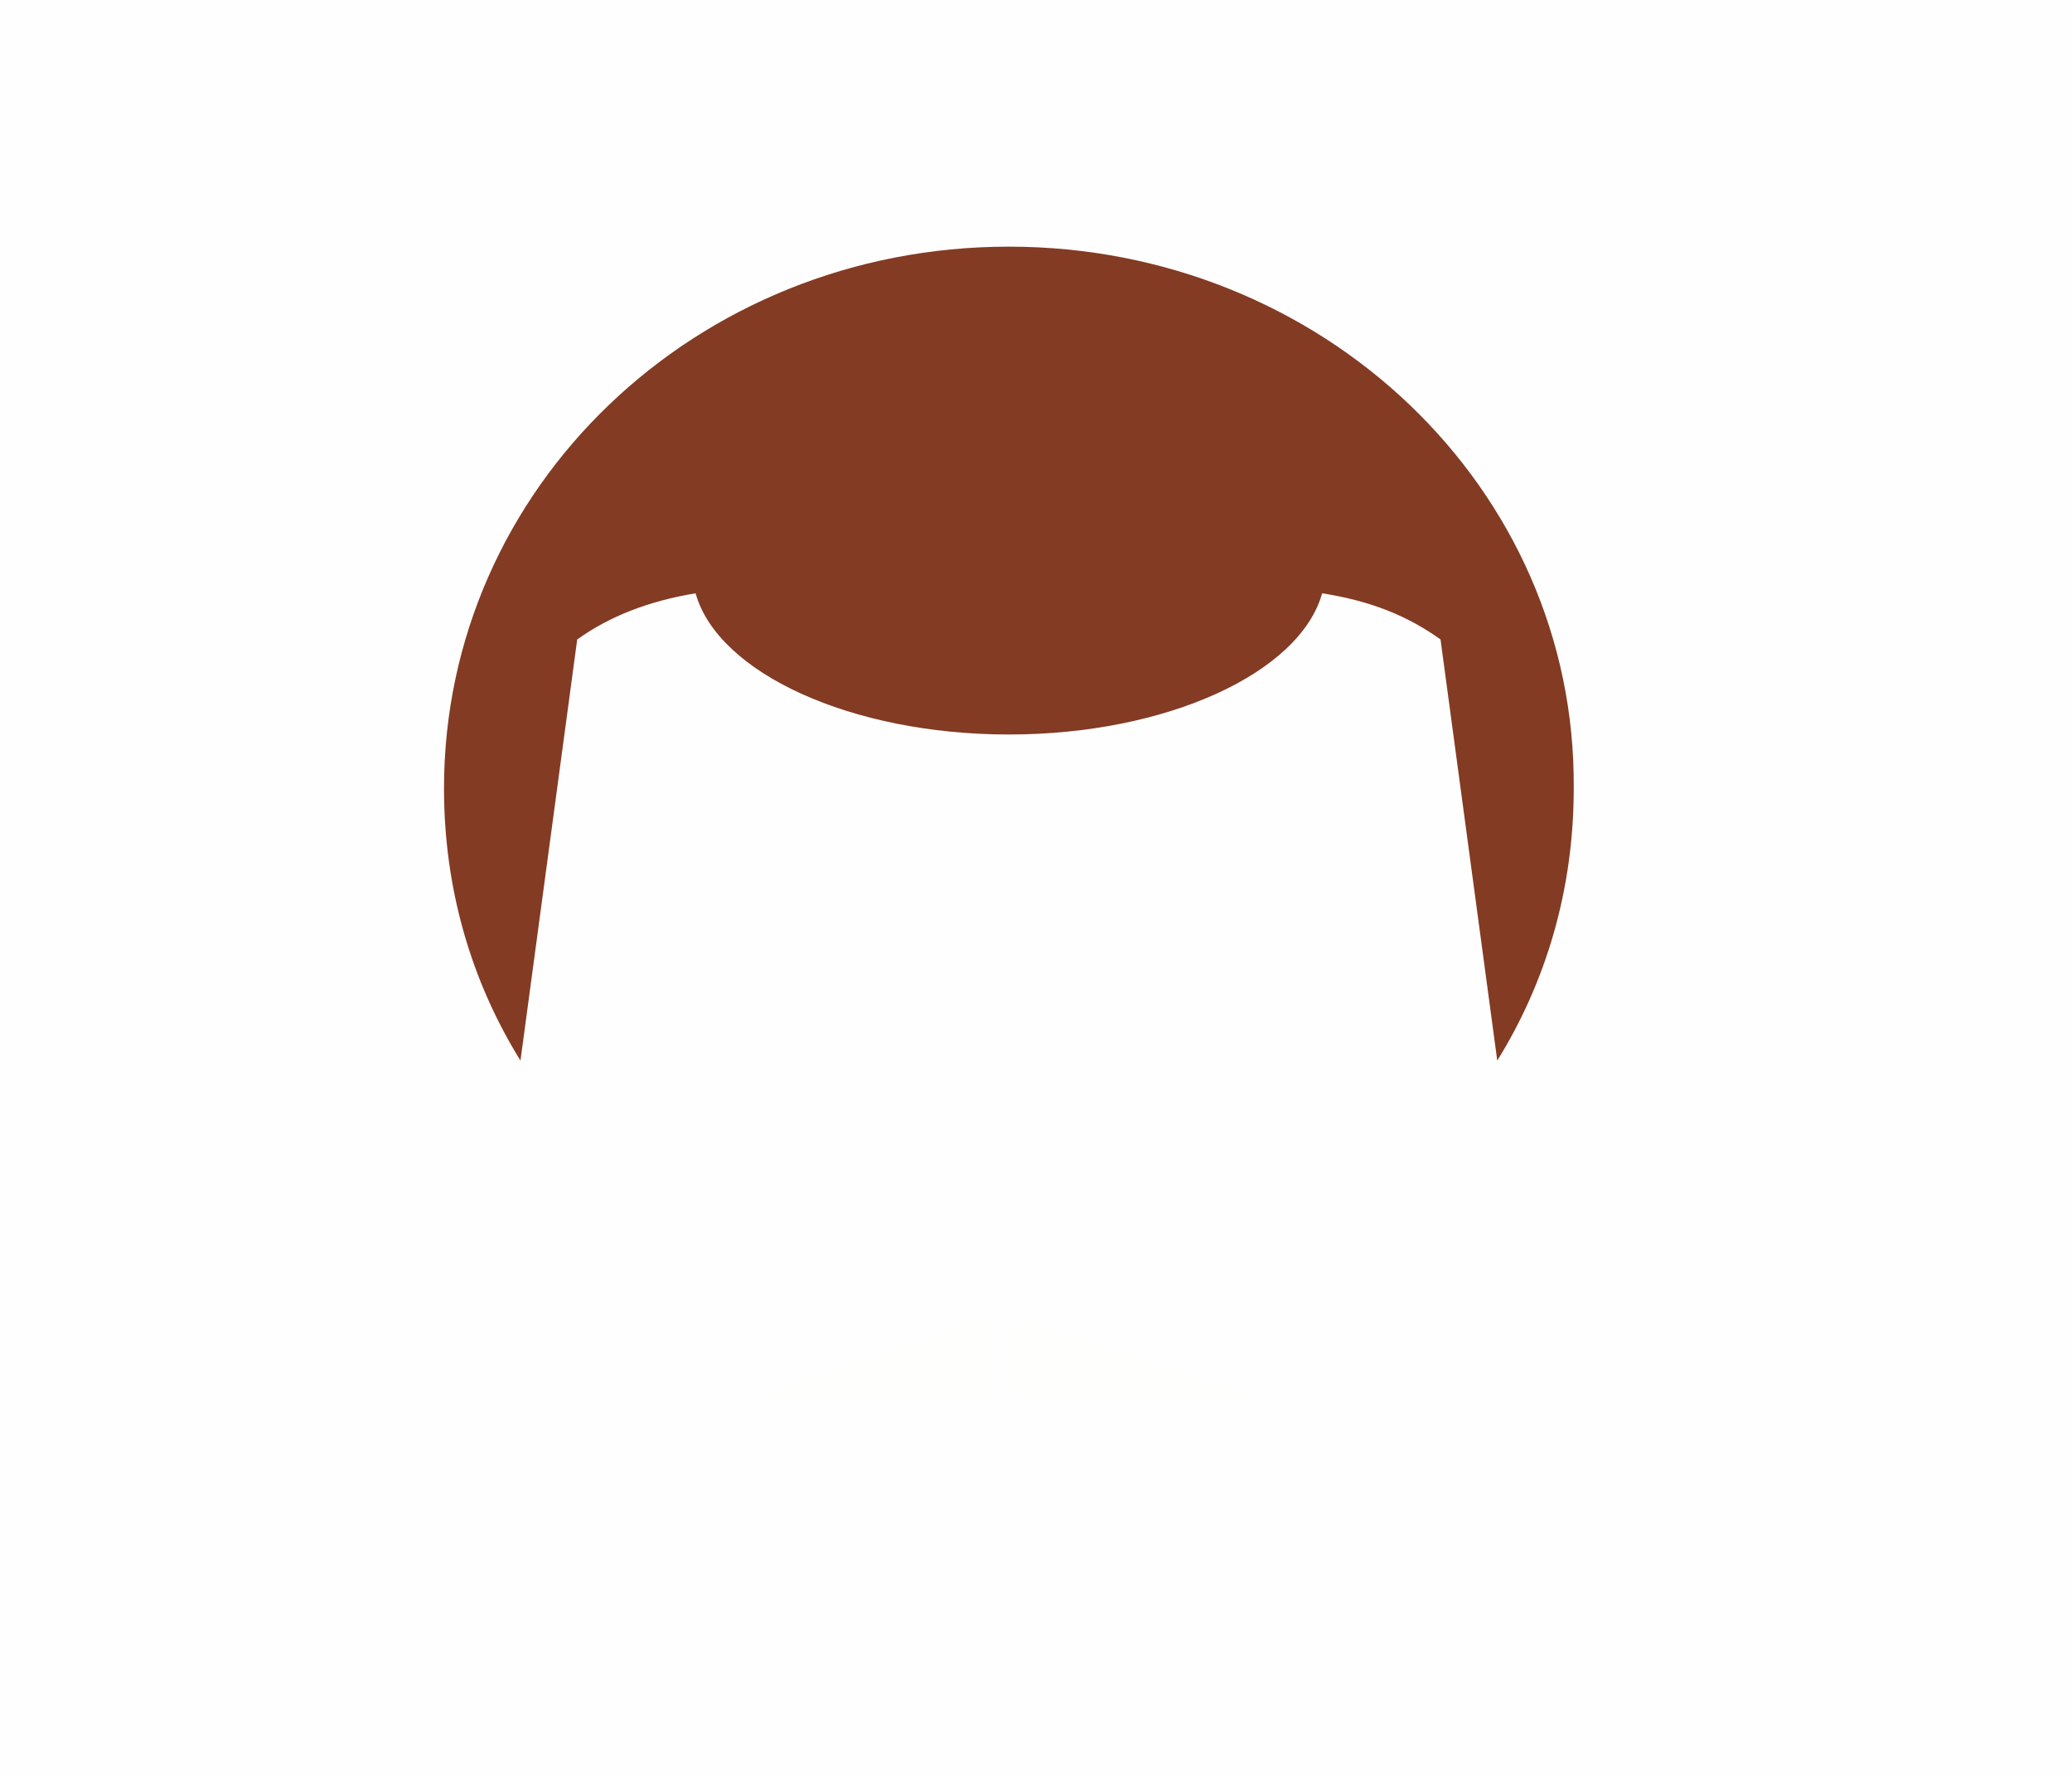 <?xml version="1.0" encoding="UTF-8"?>
<svg width="84px" height="72px" viewBox="0 0 84 72" version="1.1" xmlns="http://www.w3.org/2000/svg" xmlns:xlink="http://www.w3.org/1999/xlink">
    <!-- Generator: Sketch 46.2 (44496) - http://www.bohemiancoding.com/sketch -->
    <title>hair5</title>
    <desc>Created with Sketch.</desc>
    <defs></defs>
    <g id="Page-1" stroke="none" stroke-width="1" fill="none" fill-rule="evenodd">
        <g id="color2" transform="translate(-402, -4)">
            <g id="hair5" transform="translate(402, 4)">
                <g id="Boundaries" opacity="0.01">
                    <rect id="Rectangle" fill="#8D6464" opacity="0.381" x="0" y="0" width="84" height="72"></rect>
                    <path d="M83.5,16.5 L3.5,16.5" id="Line" stroke="#979797" stroke-linecap="square"></path>
                    <path d="M62.5,39.5 L20.5,39.5" id="Line" stroke="#979797" stroke-linecap="square"></path>
                    <rect id="right" fill="#26E213" opacity="0" x="44.1" y="31" width="9.3" height="8"></rect>
                    <rect id="left" fill="#26E213" opacity="0" x="26.9" y="31" width="9.3" height="8"></rect>
                    <g id="Group" transform="translate(26, 33.58)" fill-rule="nonzero" fill="#E36A41">
                        <path d="M3.3,4.124 C4.8,2.824 6.8,2.324 8.6,2.924 C10.3,3.424 11,0.824 9.3,0.324 C6.5,-0.476 3.5,0.224 1.4,2.224 C0.1,3.424 2,5.324 3.3,4.124 L3.3,4.124 Z" id="Shape"></path>
                        <path d="M27,2.224 C24.8,0.224 21.9,-0.476 19.1,0.324 C17.4,0.824 18.1,3.424 19.8,2.924 C21.7,2.424 23.7,2.824 25.1,4.124 C26.4,5.324 28.3,3.424 27,2.224 L27,2.224 Z" id="Shape"></path>
                    </g>
                    <g id="Group" transform="translate(30, 53)" fill-rule="nonzero" fill="#BA4A27">
                        <polygon id="Shape" points="10.267 3.8 0 3.8 10.267 0.3"></polygon>
                        <polygon id="Shape" points="11.105 3.8 21.371 3.8 11.105 0.3"></polygon>
                    </g>
                </g>
                <g id="Group" transform="translate(17, 9)" fill-rule="nonzero" fill="#F0CA4A" opacity="0">
                    <g id="Shape">
                        <polygon points="3.472 34.6 0.715 34.6 0.715 16.3 6.536 13.3"></polygon>
                        <path d="M37.889,0.5 L24.715,0.5 L23.285,0.5 L10.111,0.5 C4.902,0.5 0.715,4.7 0.715,9.8 L0.715,18.2 L0.715,24.2 C3.268,17.6 5.719,14.8 11.132,14 C12.051,17.1 17.464,19.5 24,19.5 C30.536,19.5 35.949,17.1 36.868,14 C42.281,14.8 44.732,17.5 47.285,24.2 L47.285,18.2 L47.285,9.8 C47.285,4.6 43.098,0.5 37.889,0.5 Z"></path>
                        <polygon points="47 34 44.158 34 41 13 47 15.958"></polygon>
                    </g>
                </g>
                <path d="M40.9,10 C28.2,10 18,19.785 18,31.965 C18,36.025 19.1,39.773 21.1,43 L23.4,25.927 C24.7,24.991 26.3,24.366 28.2,24.054 C29.1,27.281 34.5,29.779 40.9,29.779 C47.3,29.779 52.7,27.281 53.6,24.054 C55.6,24.366 57.1,24.991 58.4,25.927 L60.7,43 C62.7,39.773 63.8,36.025 63.8,31.965 C63.9,19.785 53.6,10 40.9,10 Z" id="Shape" fill="#833B23" fill-rule="nonzero"></path>
            </g>
        </g>
    </g>
</svg>